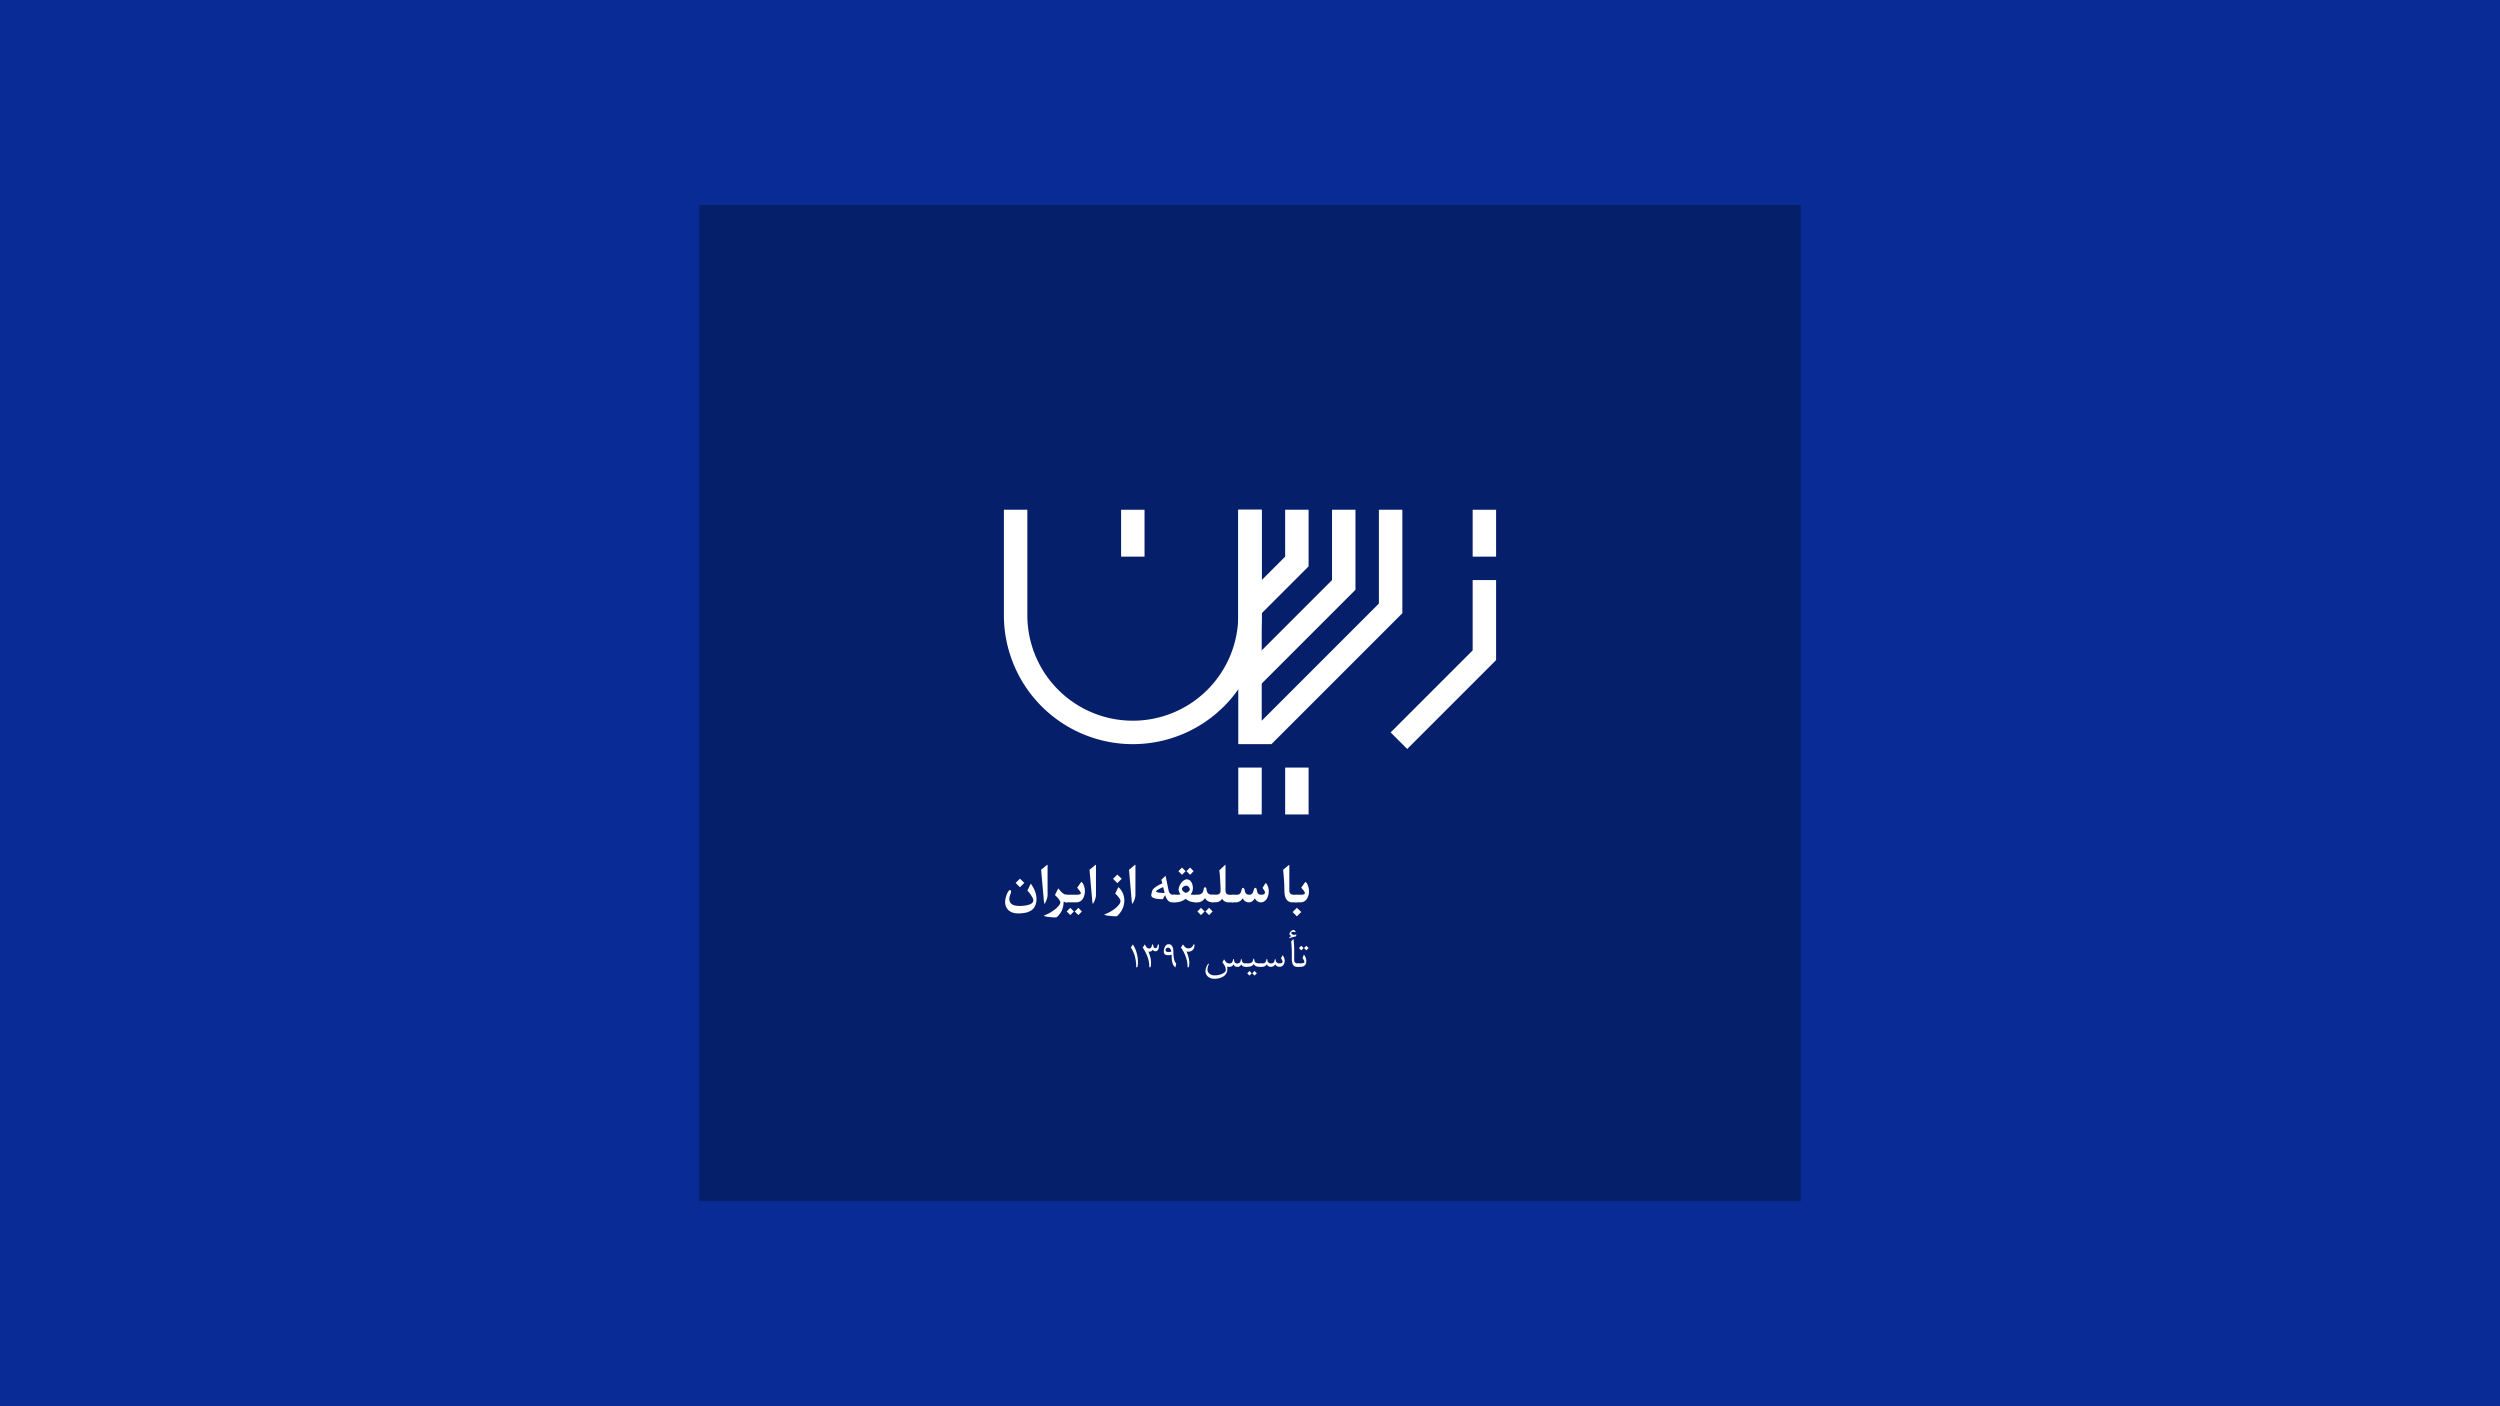 <svg xmlns="http://www.w3.org/2000/svg" viewBox="0 0 1920 1080"><defs><style>.cls-1{fill:#082b96;}.cls-2{fill:#061f6b;}.cls-3{fill:#fff;}.cls-4{fill:none;stroke:#fff;stroke-miterlimit:10;stroke-width:18px;}</style></defs><g id="Background"><rect class="cls-1" width="1920" height="1080"/></g><g id="Graphics"><path class="cls-2" d="M1383,922.5H537v-765h846Z"/><path class="cls-3" d="M796,690.17a12.69,12.69,0,0,1-1,5.46,8.73,8.73,0,0,1-2.9,3.49,12,12,0,0,1-4.48,1.84,27.78,27.78,0,0,1-5.76.54,13.8,13.8,0,0,1-3.78-.51,9,9,0,0,1-3.15-1.6,8,8,0,0,1-2.16-2.72,8.76,8.76,0,0,1-.81-3.9,14,14,0,0,1,.38-3.12,19.23,19.23,0,0,1,.95-3,10.8,10.8,0,0,1,1.19-2.22c.42-.59.79-.88,1.12-.88.61,0,.91.42.91,1.26a3.37,3.37,0,0,1-.21,1c-.13.42-.29.89-.47,1.39s-.34,1-.47,1.58a6.28,6.28,0,0,0-.2,1.58,5,5,0,0,0,.69,2.76,4.81,4.81,0,0,0,1.83,1.64,7.76,7.76,0,0,0,2.56.79,20.31,20.31,0,0,0,2.93.21c.51,0,1.12,0,1.84-.07s1.46-.12,2.23-.23a18.52,18.52,0,0,0,2.29-.45,9.3,9.3,0,0,0,2.05-.76,4.65,4.65,0,0,0,1.46-1.17,2.52,2.52,0,0,0,.56-1.65,4.24,4.24,0,0,0-.42-1.55,16.63,16.63,0,0,0-1.1-2,23.18,23.18,0,0,0-1.49-2.12,19.85,19.85,0,0,0-1.58-1.8l2.39-4.86c.15-.33.34-.33.59,0C794.67,683,796,686.72,796,690.17Zm-9.32-12.11-3.38,3.33-3.28-3.33,3.28-3.24Z"/><path class="cls-3" d="M804.53,687.83a14.25,14.25,0,0,1-1.71,5.3c-.33.64-.54,1-.63,1s-.35-.7-.49-2.12L799.58,668l4.18-3.46q.36-.36.54-.36c.16,0,.23.17.23.49Z"/><path class="cls-3" d="M818.1,692.87a5.24,5.24,0,0,1-1.24-.45,16.59,16.59,0,0,1-1.44,7,13.41,13.41,0,0,1-1.1,1.87,20,20,0,0,1-1.31,1.66,11.26,11.26,0,0,1-1.19,1.2,1.63,1.63,0,0,1-.77.44c-1,0-2,0-3-.11s-2.1-.17-3-.29a16.9,16.9,0,0,1-2.34-.43c-.62-.16-.92-.35-.92-.56,0-.06.1-.13.31-.23a27.15,27.15,0,0,0,4.3-2,30.49,30.49,0,0,0,3.94-2.68,17.94,17.94,0,0,0,2.87-2.83,4.28,4.28,0,0,0,1.13-2.45,2.5,2.5,0,0,0-.34-1.11,10.13,10.13,0,0,0-.9-1.41,15,15,0,0,0-1.33-1.56c-.51-.52-1-1-1.57-1.55l2.39-4.81c0-.12.13-.19.22-.19s.18.08.27.23c2.28,3.06,4.36,4.59,6.26,4.59V693A5.62,5.62,0,0,1,818.1,692.87Z"/><path class="cls-3" d="M819.25,693a4.32,4.32,0,0,1-.91-.09c-.26-.06-.4-.15-.4-.27v-5.13c0-.12.14-.21.4-.27a4.32,4.32,0,0,1,.91-.09h7.51c2.22,0,3.33-.4,3.33-1.21a3,3,0,0,0-.7-1.47c-.46-.64-1.09-1.43-1.86-2.36a.58.58,0,0,1,0-.76l2.65-3.7c.21-.32.43-.37.68-.13a6.15,6.15,0,0,1,1,1.37,11.36,11.36,0,0,1,.72,1.67,13.16,13.16,0,0,1,.45,1.8,11.08,11.08,0,0,1,.16,1.77,11.49,11.49,0,0,1-1.31,5.68,5.8,5.8,0,0,1-5.44,3.19Zm5.49,7L822,702.77,819.2,700l2.75-2.79Zm6.16,0-2.74,2.79L825.37,700l2.79-2.79Z"/><path class="cls-3" d="M841.7,687.83a14.25,14.25,0,0,1-1.71,5.3c-.33.64-.54,1-.63,1s-.35-.7-.5-2.12L836.75,668l4.18-3.46q.36-.36.54-.36c.15,0,.23.17.23.49Z"/><path class="cls-3" d="M863.48,691.42a15.34,15.34,0,0,1-2.63,8.76,20,20,0,0,1-1.33,1.75,11.85,11.85,0,0,1-1.24,1.28,1.69,1.69,0,0,1-.79.5c-1,0-2,0-3.08-.11s-2.11-.18-3-.29a20.71,20.71,0,0,1-2.31-.43c-.62-.17-.93-.34-.93-.52s.11-.13.32-.23a24.72,24.72,0,0,0,4.36-2,29.09,29.09,0,0,0,3.9-2.7,17,17,0,0,0,2.79-2.88,4.58,4.58,0,0,0,1-2.61,2.71,2.71,0,0,0-.38-1.19,10,10,0,0,0-1-1.56c-.4-.54-.84-1.06-1.3-1.57a12.69,12.69,0,0,0-1.38-1.31l2.21-4.63c.06-.15.15-.22.27-.22a.38.38,0,0,1,.27.13A13.52,13.52,0,0,1,863.48,691.42Zm-2-16.51-3.38,3.33-3.28-3.33,3.28-3.24Z"/><path class="cls-3" d="M872,687.83a14.25,14.25,0,0,1-1.71,5.3c-.33.64-.54,1-.63,1s-.35-.7-.5-2.12L867.08,668l4.18-3.46q.36-.36.54-.36c.15,0,.23.17.23.49Z"/><path class="cls-3" d="M900.2,693q-3.69,0-5.36-5.54L893,690.57q-8.82,0-8.82-3.06a5.89,5.89,0,0,1,.14-1.08c.09-.45.2-.91.34-1.39a10.18,10.18,0,0,1,.47-1.35,2.81,2.81,0,0,1,.54-.9,17.5,17.5,0,0,1,3-2.32,24.57,24.57,0,0,1,4-2l-.77-2.79,3.2-3.06c.12.33.34,1.3.67,2.92s.8,3.94,1.4,6.94c.12.54.25,1.08.38,1.64a5.17,5.17,0,0,0,.61,1.48,3.43,3.43,0,0,0,1,1.08,2.89,2.89,0,0,0,1.67.43h1.62V693Zm-6.93-11.7q-4.68,2-5.54,3.24.85,1.26,6.71,1.26Z"/><path class="cls-3" d="M918.65,693a14.24,14.24,0,0,1-4.35-.61,10.63,10.63,0,0,1-3.66-2.09,13.44,13.44,0,0,1-7.83,2.7h-.36a4.16,4.16,0,0,1-.9-.09c-.27-.06-.41-.15-.41-.27v-5.13c0-.12.14-.21.41-.27a4.16,4.16,0,0,1,.9-.09h1.21a9.29,9.29,0,0,0,3-.32,6.64,6.64,0,0,1-1.49-3.55,7.11,7.11,0,0,1,.52-2.47,11,11,0,0,1,1.39-2.62,9.14,9.14,0,0,1,2-2,4.06,4.06,0,0,1,2.45-.84,3.56,3.56,0,0,1,2,.61,5.13,5.13,0,0,1,1.44,1.56,7.84,7.84,0,0,1,.85,2.06,8.63,8.63,0,0,1,.3,2.21,7.16,7.16,0,0,1-1.71,5.08c.3.22,1.44.32,3.42.32h1.35V693Zm-8.1-23.94-2.79,2.79L905,669.06l2.75-2.79Zm3.24,14a2.36,2.36,0,0,0-.25-1,3.27,3.27,0,0,0-.65-.92,3.71,3.71,0,0,0-.93-.68,2.28,2.28,0,0,0-1-.27,3.07,3.07,0,0,0-1.06.21,4.09,4.09,0,0,0-1,.56,3.76,3.76,0,0,0-.84.85,1.88,1.88,0,0,0-.33,1,1.67,1.67,0,0,0,.33.9,5.4,5.4,0,0,0,.81.92,5,5,0,0,0,1,.72,2,2,0,0,0,.9.3,2.38,2.38,0,0,0,.83-.21,3.88,3.88,0,0,0,1-.58,4.82,4.82,0,0,0,.83-.86A1.9,1.9,0,0,0,913.79,683Zm2.92-14L914,671.85l-2.79-2.79,2.79-2.79Z"/><path class="cls-3" d="M931.38,693a7.73,7.73,0,0,1-3.37-.79,5.23,5.23,0,0,1-2.52-2.54,7,7,0,0,1-2.43,2.39,6.37,6.37,0,0,1-3.33.94h-.45a4.16,4.16,0,0,1-.9-.09c-.27-.06-.41-.15-.41-.27v-5.13c0-.12.14-.21.41-.27a4.16,4.16,0,0,1,.9-.09h.27a7.36,7.36,0,0,0,2.22-.4,3.84,3.84,0,0,0,1.65-1.08,5.92,5.92,0,0,0,1-2.75c.12-1,.48-1.48,1.08-1.48s.93.49,1.08,1.48a7,7,0,0,0,.85,2.75c.72,1,2,1.48,3.78,1.48h.5V693Zm-6.25,7-2.79,2.79L919.59,700l2.75-2.79Zm6.16,0-2.74,2.79L925.76,700l2.79-2.79Z"/><path class="cls-3" d="M943.17,693a5.18,5.18,0,0,1-2.68-.79,4.32,4.32,0,0,1-1.86-2.09,5.78,5.78,0,0,1-2,2,4.73,4.73,0,0,1-2.52.83H931.7a4.16,4.16,0,0,1-.9-.09c-.27-.06-.41-.15-.41-.27v-5.13c0-.12.14-.21.41-.27a4.16,4.16,0,0,1,.9-.09h2.38c2.22,0,3.33-1,3.33-3.11,0-1.08,0-2.33-.09-3.77s-.15-3.08-.27-4.91-.23-3.4-.34-4.55a22.44,22.44,0,0,0-.29-2.33l4.41-4.15c.24-.23.36-.19.36.14V684q0,3.19,3.2,3.19h2.83V693Z"/><path class="cls-3" d="M968.37,693a4.47,4.47,0,0,1-2.68-.79,7.26,7.26,0,0,1-2-2.36,7.06,7.06,0,0,1-2,2.36A4.49,4.49,0,0,1,959,693q-2.93,0-4.63-3.15a6,6,0,0,1-5.54,3.15h-1.62a4.16,4.16,0,0,1-.9-.09c-.27-.06-.4-.15-.4-.27v-5.13c0-.12.13-.21.4-.27a4.16,4.16,0,0,1,.9-.09h2.66a3.92,3.92,0,0,0,1.59-.27,2.44,2.44,0,0,0,1-.76,4,4,0,0,0,.63-1.22q.25-.72.48-1.62c.24-.93.6-1.4,1.08-1.4s.93.47,1.17,1.4c.12.51.24,1,.36,1.46a3.77,3.77,0,0,0,.54,1.24,2.47,2.47,0,0,0,1,.85,3.37,3.37,0,0,0,1.6.32,3.51,3.51,0,0,0,1.53-.29,2.7,2.7,0,0,0,1-.84,4.56,4.56,0,0,0,.61-1.23c.15-.47.3-1,.45-1.51.24-.93.64-1.4,1.21-1.4s.84.47,1.08,1.4c.09.54.2,1,.32,1.51A3.72,3.72,0,0,0,966,686a2.45,2.45,0,0,0,1,.83,3.58,3.58,0,0,0,1.66.32c1.89,0,2.84-.6,2.84-1.8A2.77,2.77,0,0,0,971,684c-.33-.54-.79-1.22-1.39-2.06l2-3.2c.21-.33.39-.49.54-.49s.26.1.41.31a10.7,10.7,0,0,1,1.35,2.68,9.38,9.38,0,0,1,.49,3,15.26,15.26,0,0,1-.29,2.82,10.31,10.31,0,0,1-1,2.81,6.56,6.56,0,0,1-1.87,2.18A4.63,4.63,0,0,1,968.37,693Z"/><path class="cls-3" d="M992.54,693a5.13,5.13,0,0,1-4.69-2.5,7.88,7.88,0,0,1-1-2.45,14.47,14.47,0,0,1-.34-2.65c-.06-1-.11-2.18-.13-3.65s-.09-3.06-.19-4.77q-.22-3.47-.44-5.74c-.16-1.51-.26-2.6-.32-3.26l3.82-3.19a2.52,2.52,0,0,1,.77-.5c.12,0,.18.2.18.59V684q0,3.19,3.6,3.19h2V693Z"/><path class="cls-3" d="M999.38,700.42,996,703.75l-3.29-3.33,3.29-3.23ZM995.82,693a4.16,4.16,0,0,1-.9-.09c-.27-.06-.4-.15-.4-.27v-5.13c0-.12.13-.21.4-.27a4.16,4.16,0,0,1,.9-.09h3c2.22,0,3.33-.4,3.33-1.21s-.85-2-2.56-3.83a.55.55,0,0,1-.14-.36.72.72,0,0,1,.14-.4l2.65-3.7c.12-.17.24-.27.36-.27a.47.47,0,0,1,.32.14,5.48,5.48,0,0,1,1,1.33,9.14,9.14,0,0,1,.72,1.69,14.17,14.17,0,0,1,.47,1.84,8.72,8.72,0,0,1,.19,1.75,10.68,10.68,0,0,1-1.78,6.44,5.81,5.81,0,0,1-5,2.43Z"/><path class="cls-3" d="M873.93,738.81c0,2.76-.3,4.14-.91,4.16-.29,0-.44-.31-.44-.94a28.5,28.5,0,0,0-1-7.52,23.78,23.78,0,0,0-3.08-6.78l1.54-2.4a22.39,22.39,0,0,1,2.91,6.51A26.59,26.59,0,0,1,873.93,738.81Z"/><path class="cls-3" d="M884,739.29c0,2.43-.3,3.66-.91,3.68-.3,0-.44-.31-.44-.94a18.79,18.79,0,0,0-.4-3.83,24.84,24.84,0,0,0-1.07-3.67,28.93,28.93,0,0,0-1.59-3.5q-.91-1.69-1.95-3.3l1.54-2.4c.29.46.56.88.79,1.26a6.64,6.64,0,0,0,.69,1,2.16,2.16,0,0,0,.79.6,2.54,2.54,0,0,0,1.1.21,1.64,1.64,0,0,0,1.32-.49,3,3,0,0,0,.59-1.07l.3-1.07c.08-.33.24-.49.47-.49s.31.15.36.44.13.62.22,1a2.91,2.91,0,0,0,.47,1,1.35,1.35,0,0,0,1.15.44,1.1,1.1,0,0,0,1-.44,3.25,3.25,0,0,0,.45-1c.11-.35.2-.67.29-1s.24-.44.47-.44.41.24.41.72c0,3-.93,4.57-2.77,4.57a2,2,0,0,1-.71-.12,3.3,3.3,0,0,1-.62-.32,2.46,2.46,0,0,1-.48-.41,1.23,1.23,0,0,1-.27-.38,2.18,2.18,0,0,1-1,1.17,3.24,3.24,0,0,1-1.49.35h-.36a1.34,1.34,0,0,1-.4-.07,32.35,32.35,0,0,1,1.51,4.44A16.12,16.12,0,0,1,884,739.29Z"/><path class="cls-3" d="M903.35,740c-.14.72-.26,1.27-.36,1.67s-.16.69-.2.88a1.82,1.82,0,0,1-.1.35s0,.06-.06.06-.35-.26-.8-.77a7.3,7.3,0,0,1-1.25-2.22,10.62,10.62,0,0,1-.6-2.87q-.15-1.75-.15-3.84a11.63,11.63,0,0,1-2.81.35,5.48,5.48,0,0,1-1.24-.13,2.73,2.73,0,0,1-1-.44,2.18,2.18,0,0,1-.7-.87,3.07,3.07,0,0,1-.27-1.37A8.24,8.24,0,0,1,894,729a7.11,7.11,0,0,1,.68-1.84,4.87,4.87,0,0,1,1.13-1.43,2.39,2.39,0,0,1,1.62-.59q3.75,0,3.75,6.3a22.26,22.26,0,0,0,.54,5.31A6.8,6.8,0,0,0,903.35,740Zm-3.81-9.23a6.12,6.12,0,0,0-.23-1,3.69,3.69,0,0,0-.49-1,2.62,2.62,0,0,0-.74-.71,1.84,1.84,0,0,0-1-.27,2,2,0,0,0-1.33.52,1.79,1.79,0,0,0-.6,1.43,1.12,1.12,0,0,0,.73,1.12,4.07,4.07,0,0,0,1.57.3,6.92,6.92,0,0,0,1.22-.11A2.81,2.81,0,0,0,899.54,730.78Z"/><path class="cls-3" d="M913.37,739.29c0,2.43-.3,3.66-.91,3.68-.3,0-.44-.31-.44-.94a18.79,18.79,0,0,0-.4-3.83,24.84,24.84,0,0,0-1.07-3.67A28.93,28.93,0,0,0,909,731q-.91-1.69-2-3.3l1.54-2.4c.25.38.52.75.79,1.12a7,7,0,0,0,.88,1,3.85,3.85,0,0,0,1,.67,3.13,3.13,0,0,0,1.29.26,4.32,4.32,0,0,0,2.36-.62,4,4,0,0,0,1.52-1.87c.14-.4.34-.6.59-.6a.31.31,0,0,1,.27.16.82.82,0,0,1,.11.5,5.55,5.55,0,0,1-.38,2.16,4.5,4.5,0,0,1-1,1.56,4.14,4.14,0,0,1-1.53.94,5.6,5.6,0,0,1-1.89.32,5.88,5.88,0,0,1-1.29-.13,32.35,32.35,0,0,1,1.51,4.44A16.12,16.12,0,0,1,913.37,739.29Z"/><path class="cls-3" d="M957.69,742.5h-1.23a3.3,3.3,0,0,1-3.21-1.89,3,3,0,0,1-3,1.95,2.85,2.85,0,0,1-2.87-2,3.47,3.47,0,0,1-3.23,2,5.88,5.88,0,0,1-1.69-.26,10,10,0,0,1,.14,1.8,7.69,7.69,0,0,1-.37,2.52,6.83,6.83,0,0,1-3.9,3.93,13.28,13.28,0,0,1-5.55,1.14,7.59,7.59,0,0,1-4.87-1.49,5.38,5.38,0,0,1-2.09-4.49,8.64,8.64,0,0,1,.77-3.27c.63-1.45,1.17-2.23,1.61-2.35.15,0,.23.09.23.26a.82.82,0,0,1-.09.4,8.43,8.43,0,0,0-1,3.75,4.21,4.21,0,0,0,1.09,2.93,5.85,5.85,0,0,0,4.46,1.63,13.12,13.12,0,0,0,5.85-1.23,5.52,5.52,0,0,0,2.6-2.15,4.77,4.77,0,0,0,0-1.52,6.2,6.2,0,0,0-.34-1.66,16.35,16.35,0,0,0-2.21-3.38l1-1.89a1,1,0,0,1,.35-.37,1.46,1.46,0,0,1,.28.34,10.94,10.94,0,0,0,1.26,1.72,3.23,3.23,0,0,0,2.32,1,2.53,2.53,0,0,0,2.18-.83,4.27,4.27,0,0,0,.75-1.91c0-.41.19-.63.4-.66s.28.2.34.6c.23,1.87,1,2.81,2.46,2.83,1.66,0,2.6-.88,2.81-2.72,0-.44.15-.66.34-.66s.35.22.4.66q.35,2.67,2.7,2.67h1.28Z"/><path class="cls-3" d="M968.8,742.5h-1.74c-2.08,0-3.47-.7-4.15-2.09q-1.26,2.08-4.7,2.09h-1.49v-2.63h2q3.33,0,3.61-2.61c.1-.67.28-1,.55-1s.38.36.45,1.09c.18,1.68,1.33,2.52,3.47,2.52h2Zm-7.47,5-1.72,1.75-1.74-1.75,1.74-1.8Zm3.92,0-1.77,1.75-1.75-1.75,1.75-1.8Z"/><path class="cls-3" d="M986.64,737.66a5.54,5.54,0,0,1-.94,3.32,3.48,3.48,0,0,1-3,1.52,3.44,3.44,0,0,1-3.29-1.89,3.76,3.76,0,0,1-3.18,1.89,3.17,3.17,0,0,1-3.3-1.89,4.05,4.05,0,0,1-3.49,1.89h-1.63v-2.63h1.83c1.64,0,2.62-.89,2.92-2.67.06-.44.19-.66.4-.66s.34.22.38.66a2.56,2.56,0,0,0,2.83,2.67,2.53,2.53,0,0,0,2.12-.78,4.24,4.24,0,0,0,.66-1.89c.06-.4.19-.6.4-.6s.29.2.34.6c.23,1.78,1.16,2.67,2.78,2.67s2.53-.41,2.55-1.21a5.15,5.15,0,0,0-1.26-2.63l1-1.92c.17-.31.31-.46.4-.46a3.07,3.07,0,0,1,.37.57A7.13,7.13,0,0,1,986.64,737.66Z"/><path class="cls-3" d="M995.61,718l-.29,1.14a29.87,29.87,0,0,0-5.07,1.41v-.8c.16-.1.65-.39,1.49-.86-1-.6-1.44-1.15-1.46-1.66a4,4,0,0,1,2.92-3,1.79,1.79,0,0,1,1.72,1.14.7.7,0,0,1,.06.49s-.08.06-.17.06a1,1,0,0,1-.32-.06,4.1,4.1,0,0,0-1.46-.2,1.87,1.87,0,0,0-.93.27c-.31.18-.47.36-.47.53,0,.44.29.81.88,1.12a3.24,3.24,0,0,0,1.49.4,3.42,3.42,0,0,0,1.26-.26h.35A.29.29,0,0,1,995.61,718Zm2.23,24.54h-1.55a3.56,3.56,0,0,1-3.52-2.06,10.94,10.94,0,0,1-.66-4.35v-4.3q0-3.78-.48-8.85l1.37-1.49c.27-.28.42-.26.46.06a63.31,63.31,0,0,1,.49,8.93v6.65c0,1.85.88,2.78,2.66,2.78h1.23Z"/><path class="cls-3" d="M1003.22,738c0,3-1.47,4.52-4.43,4.52h-1.92v-2.63h1.54c2.26,0,3.38-.41,3.38-1.21a6,6,0,0,0-1.51-2.83l.91-2.24c.08-.19.15-.29.23-.31s.2.12.37.37A7.52,7.52,0,0,1,1003.22,738Zm-2.09-9.91-1.77,1.77-1.75-1.77,1.75-1.72Zm3.87,0-1.75,1.77-1.77-1.77,1.77-1.72Z"/><path class="cls-4" d="M780,391.5v81a90,90,0,0,0,90,90h0a90,90,0,0,0,90-90v-81"/><polyline class="cls-4" points="1074.36 568.86 1140 503.23 1140 445.5"/><line class="cls-4" x1="870" y1="391.5" x2="870" y2="427.5"/><line class="cls-4" x1="1140" y1="427.5" x2="1140" y2="391.5"/><line class="cls-4" x1="960" y1="589.5" x2="960" y2="625.5"/><line class="cls-4" x1="996" y1="625.5" x2="996" y2="589.5"/><polyline class="cls-4" points="996 391.5 996 431.23 960 467.23"/><polyline class="cls-4" points="1032 391.5 1032 449.23 960 521.23"/><polyline class="cls-4" points="960 391.5 960 562.5 972.73 562.5 1068 467.23 1068 391.5"/></g></svg>